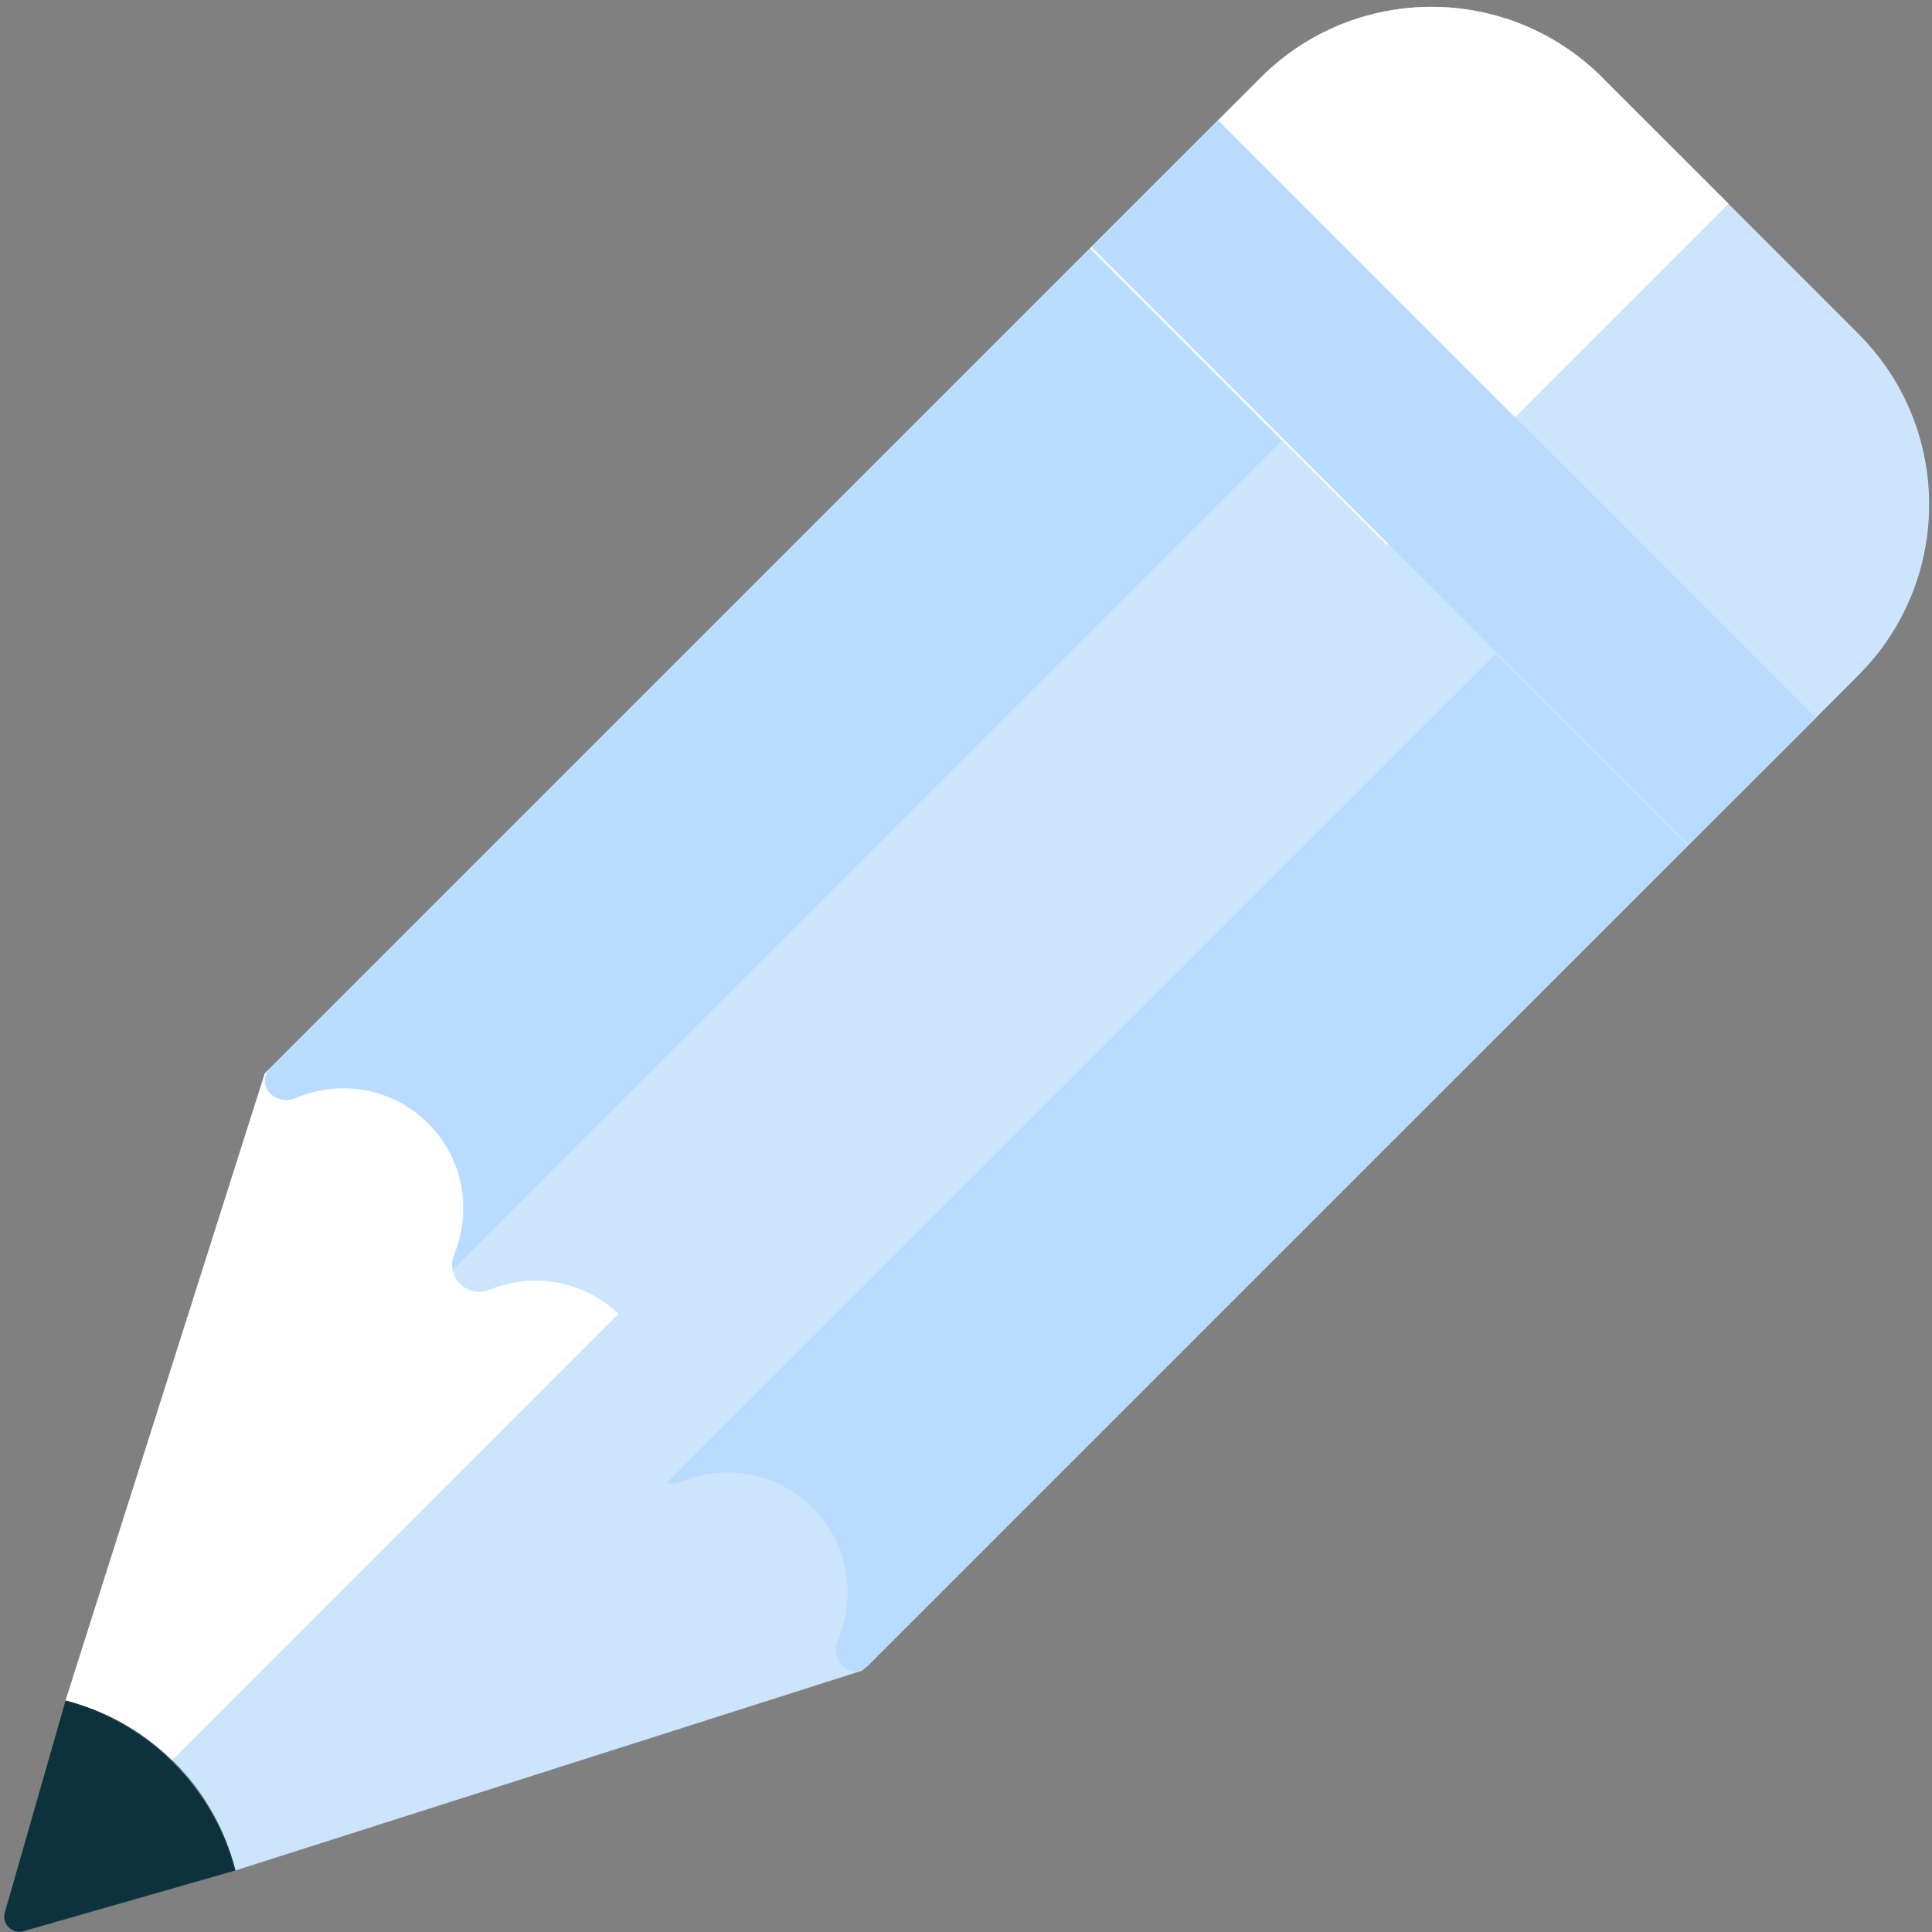 <svg width="24" height="24" viewBox="0 0 24 24" xmlns="http://www.w3.org/2000/svg"><rect x="0" y="0" width="24" height="24" fill="#808080" stroke="none"/><title>edit</title><desc>Created with Sketch.</desc><g fill="none" fill-rule="evenodd"><path d="M22.572 8.903L10.71 20.753l-7.784 2.482c-.124-.496-.378-.964-.763-1.348-.384-.385-.852-.64-1.348-.763l2.475-7.79L15.147 1.48l7.425 7.425z" fill="#CDE4FD"/><path d="M15.147 1.478L3.29 13.335l-2.475 7.79c.487.12.943.37 1.324.74L18.834 5.167l-3.69-3.69z" fill="#fff"/><path d="M23.086 8.388l-.53.53-7.424-7.424.53-.53c1.172-1.172 3.07-1.172 4.243 0l3.18 3.182c1.173 1.172 1.173 3.07 0 4.242" fill="#CDE4FD"/><path d="M2.926 23.235l-2.634.755c-.066.02-.136 0-.184-.048-.05-.048-.067-.118-.048-.184l.755-2.634c.49.13.955.387 1.34.772.384.384.64.848.77 1.34" fill="#0C333D"/><path d="M22.556 8.92l-1.575 1.574L13.56 3.07l1.575-1.577 7.424 7.425z" fill="#B8DBFF"/><path d="M20.965 10.51L10.78 20.695c-.088.087-.225.087-.313 0-.082-.083-.106-.207-.06-.316.235-.55.132-1.206-.314-1.65-.44-.44-1.08-.548-1.628-.325-.105.048-.255.03-.358-.07-.098-.1-.13-.242-.077-.365.223-.545.117-1.187-.323-1.627-.44-.44-1.082-.546-1.628-.323-.124.053-.267.02-.36-.072-.11-.11-.126-.255-.077-.363.223-.547.117-1.188-.323-1.628-.445-.446-1.1-.55-1.65-.313-.107.045-.232.02-.314-.06-.088-.09-.088-.226 0-.314L13.54 3.085l7.425 7.425z" fill="#B8DCFF"/><path d="M18.58 8.123L8.276 18.425c-.064-.01-.125-.045-.17-.09-.106-.107-.126-.25-.076-.364.223-.544.117-1.186-.323-1.626-.44-.44-1.082-.546-1.628-.323-.117.05-.26.03-.366-.076-.045-.045-.08-.106-.09-.17L15.927 5.47l2.652 2.653z" fill="#CDE4FD"/><path d="M19.904.963c-1.172-1.17-3.07-1.17-4.242 0l-.53.53 3.688 3.69 2.652-2.652L19.904.965z" fill="#fff"/></g></svg>